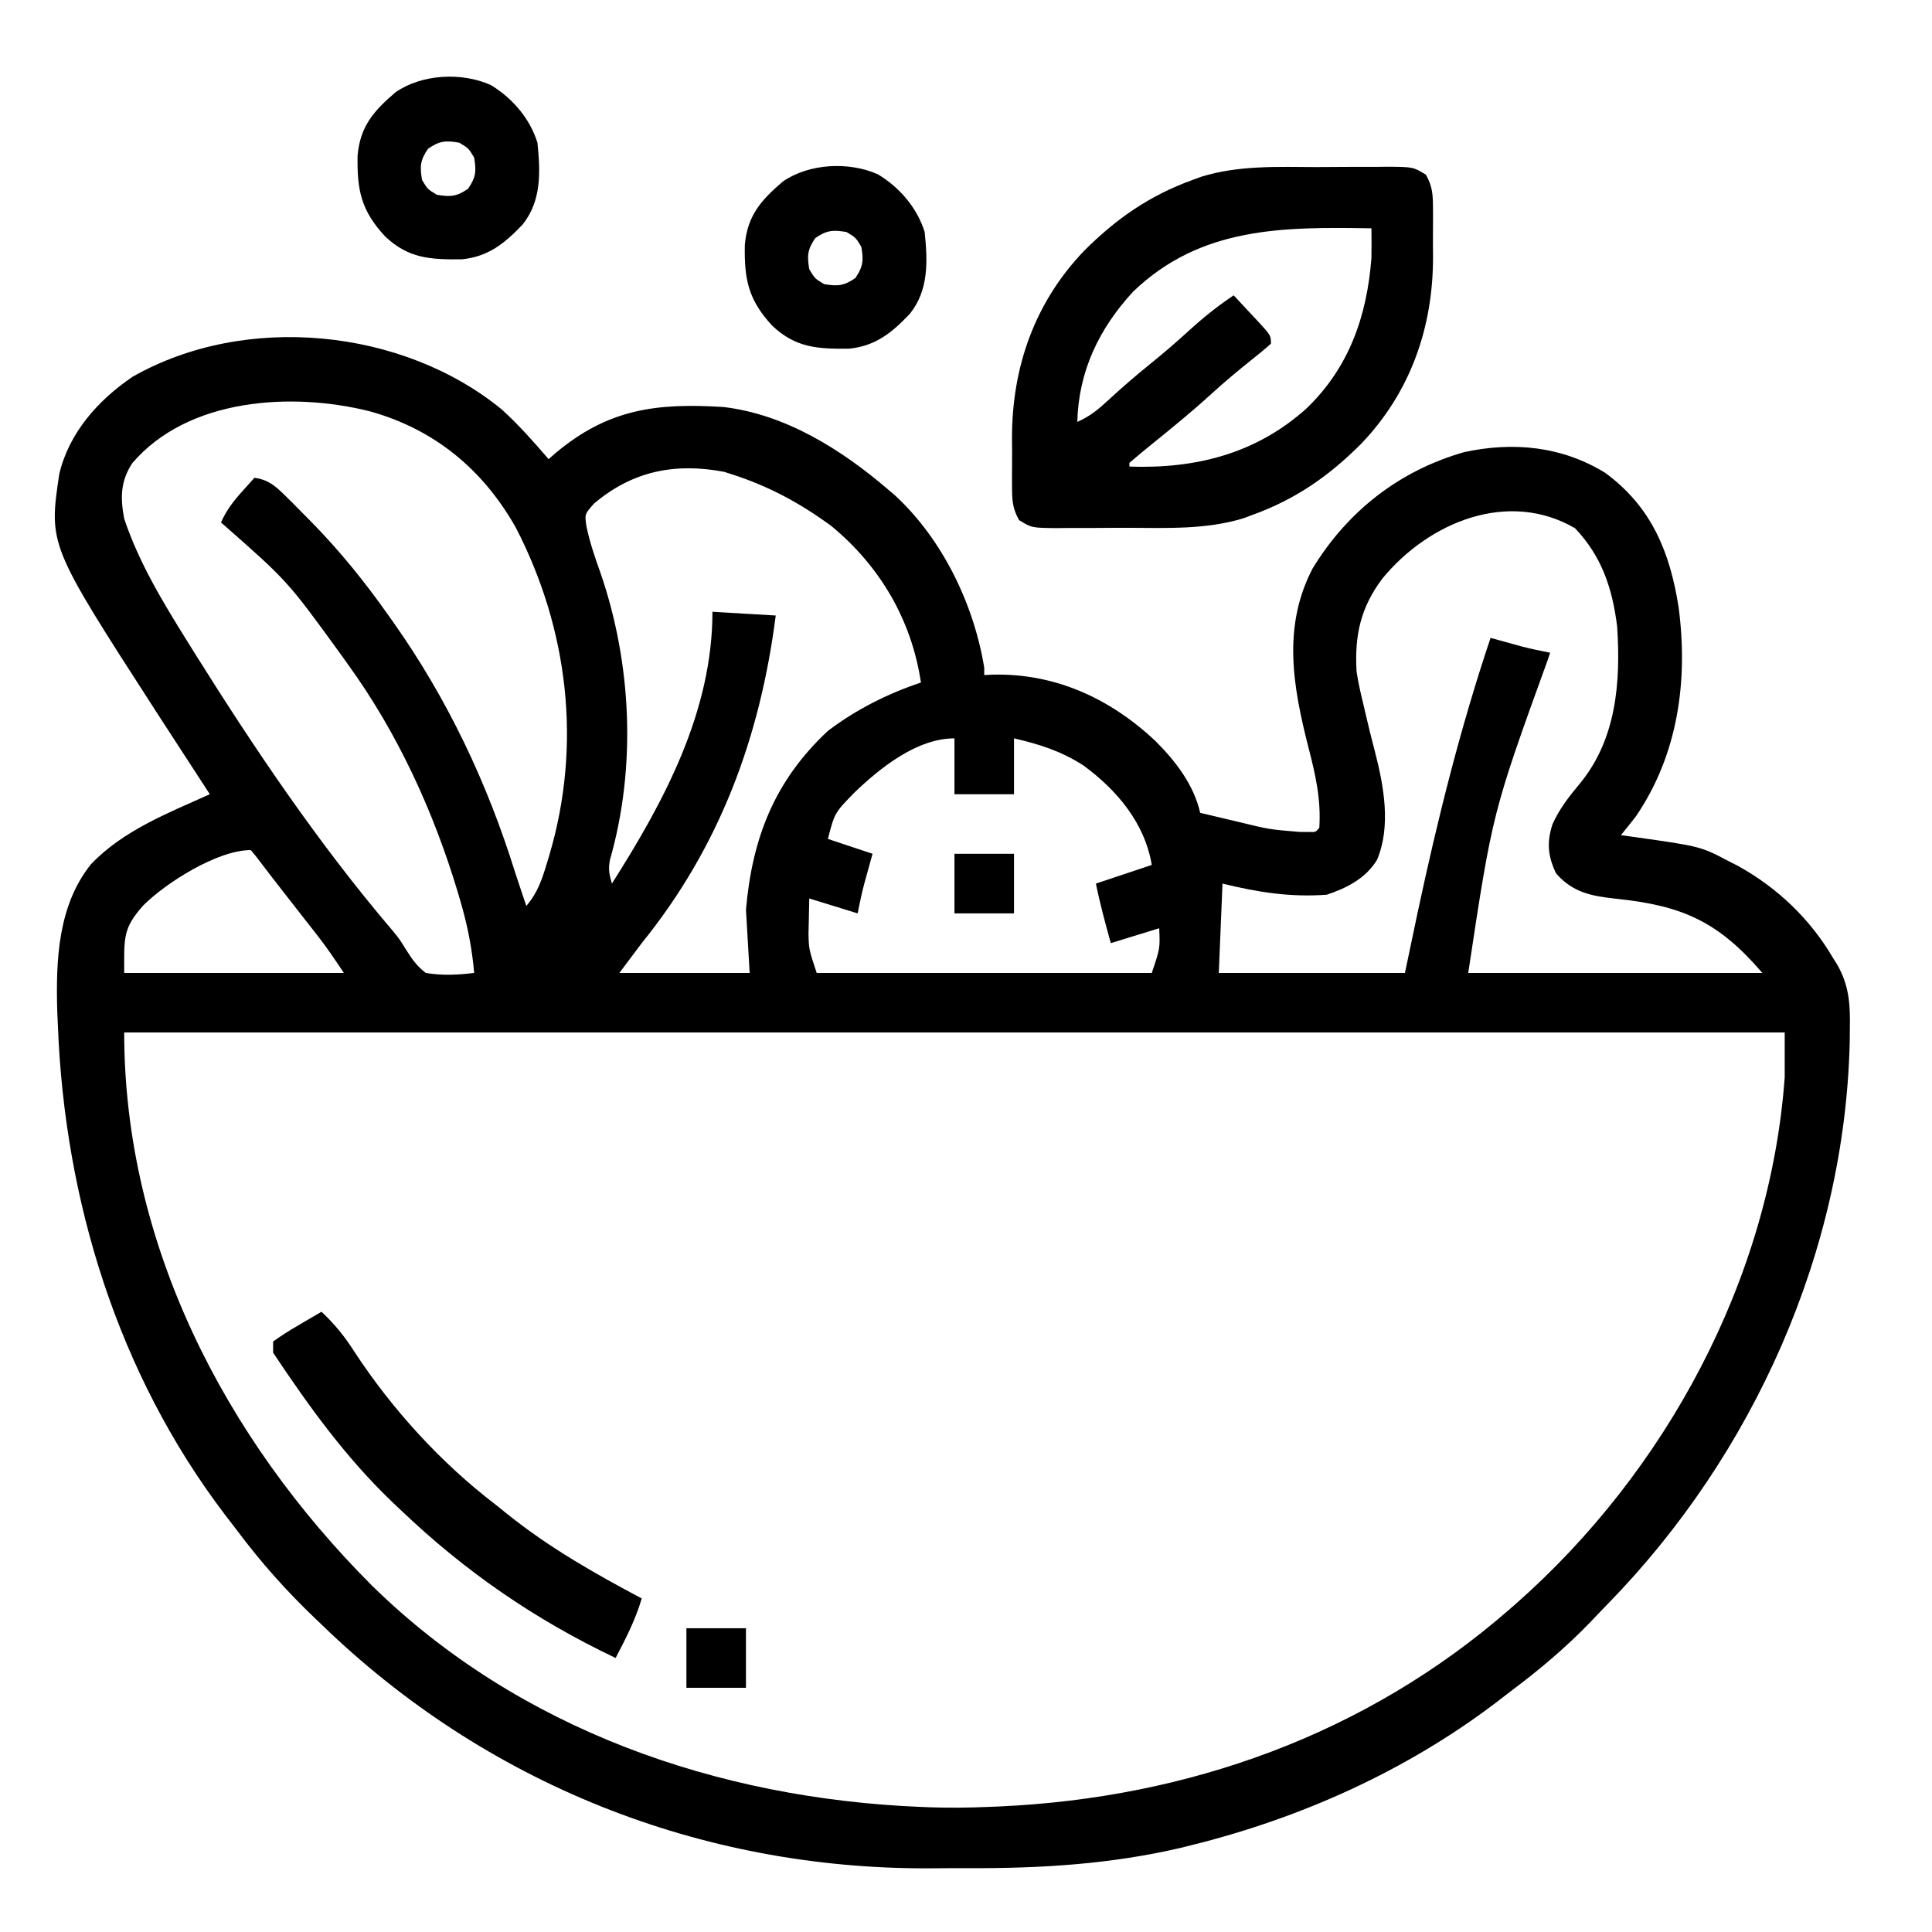 <svg width="46" height="46" viewBox="0 0 46 46" fill="none" xmlns="http://www.w3.org/2000/svg">
<path d="M11.948 9.75C12.351 10.115 12.707 10.52 13.062 10.932C13.115 10.886 13.168 10.84 13.222 10.792C14.483 9.732 15.633 9.591 17.229 9.691C18.702 9.867 20.024 10.697 21.129 11.641C21.189 11.692 21.249 11.743 21.31 11.795C22.443 12.842 23.188 14.39 23.434 15.896C23.434 15.955 23.434 16.013 23.434 16.073C23.521 16.069 23.521 16.069 23.61 16.064C25.11 16.02 26.428 16.625 27.51 17.643C27.992 18.124 28.422 18.682 28.576 19.353C28.817 19.411 29.059 19.468 29.301 19.525C29.369 19.541 29.438 19.557 29.508 19.574C30.219 19.748 30.219 19.748 30.947 19.808C31.016 19.808 31.085 19.808 31.156 19.808C31.325 19.815 31.325 19.815 31.412 19.708C31.456 19.031 31.321 18.444 31.152 17.791C30.784 16.344 30.529 14.925 31.252 13.536C32.083 12.173 33.314 11.208 34.858 10.766C36.029 10.511 37.189 10.624 38.221 11.259C39.32 12.067 39.761 13.141 39.967 14.459C40.198 16.207 39.953 17.969 38.947 19.442C38.83 19.591 38.712 19.739 38.593 19.885C38.704 19.9 38.815 19.915 38.93 19.931C40.49 20.152 40.49 20.152 41.163 20.506C41.234 20.542 41.305 20.578 41.379 20.616C42.321 21.137 43.1 21.881 43.645 22.811C43.676 22.86 43.707 22.909 43.739 22.96C44.036 23.476 44.055 23.936 44.044 24.523C44.043 24.619 44.042 24.715 44.041 24.814C43.923 29.787 41.75 34.627 38.299 38.17C38.157 38.315 38.017 38.462 37.878 38.609C37.292 39.218 36.664 39.748 35.987 40.255C35.861 40.35 35.736 40.447 35.611 40.544C33.471 42.168 30.955 43.295 28.354 43.936C28.231 43.967 28.231 43.967 28.106 43.998C26.442 44.385 24.787 44.486 23.083 44.48C22.754 44.479 22.426 44.481 22.097 44.484C16.665 44.5 11.555 42.462 7.655 38.678C7.607 38.633 7.559 38.587 7.51 38.54C6.819 37.881 6.205 37.191 5.634 36.426C5.539 36.3 5.443 36.176 5.347 36.052C2.803 32.702 1.538 28.581 1.378 24.412C1.371 24.241 1.371 24.241 1.363 24.068C1.329 22.859 1.379 21.56 2.165 20.578C2.93 19.773 4.001 19.359 4.996 18.91C4.966 18.865 4.937 18.82 4.907 18.774C4.551 18.229 4.197 17.683 3.843 17.137C3.796 17.063 3.748 16.99 3.699 16.914C1.159 12.978 1.159 12.978 1.411 11.287C1.644 10.302 2.335 9.529 3.156 8.971C5.842 7.441 9.589 7.817 11.948 9.75ZM3.151 11.026C2.867 11.456 2.863 11.853 2.957 12.35C3.307 13.397 3.882 14.343 4.464 15.276C4.515 15.358 4.566 15.441 4.619 15.525C6.059 17.826 7.588 20.095 9.352 22.163C9.517 22.367 9.517 22.367 9.662 22.602C9.808 22.832 9.921 22.999 10.137 23.165C10.53 23.231 10.895 23.213 11.29 23.165C11.239 22.587 11.136 22.055 10.974 21.497C10.95 21.417 10.927 21.336 10.903 21.253C10.324 19.321 9.464 17.443 8.276 15.807C8.216 15.724 8.156 15.64 8.095 15.554C6.844 13.829 6.844 13.829 5.262 12.439C5.39 12.152 5.55 11.941 5.76 11.708C5.816 11.645 5.872 11.582 5.93 11.518C5.973 11.471 6.015 11.424 6.059 11.375C6.388 11.426 6.542 11.557 6.777 11.788C6.846 11.856 6.914 11.924 6.986 11.994C7.058 12.068 7.131 12.141 7.206 12.217C7.281 12.293 7.357 12.369 7.434 12.447C8.107 13.137 8.697 13.867 9.251 14.655C9.29 14.711 9.33 14.767 9.371 14.824C10.659 16.649 11.601 18.641 12.265 20.772C12.318 20.933 12.371 21.093 12.425 21.254C12.46 21.358 12.495 21.462 12.531 21.57C12.799 21.263 12.909 20.928 13.024 20.544C13.043 20.481 13.062 20.417 13.082 20.352C13.857 17.727 13.532 14.982 12.281 12.561C11.499 11.178 10.347 10.223 8.809 9.794C6.953 9.327 4.478 9.474 3.151 11.026ZM14.143 11.99C13.918 12.244 13.918 12.244 13.965 12.543C14.045 12.918 14.162 13.264 14.292 13.625C15.041 15.792 15.156 18.254 14.524 20.468C14.478 20.698 14.506 20.816 14.569 21.038C15.812 19.084 16.963 16.942 16.963 14.566C17.46 14.596 17.957 14.625 18.47 14.655C18.097 17.561 17.135 20.163 15.279 22.456C15.103 22.69 14.928 22.924 14.747 23.165C15.771 23.165 16.794 23.165 17.849 23.165C17.82 22.668 17.791 22.171 17.761 21.658C17.911 19.951 18.44 18.591 19.711 17.403C20.376 16.897 21.135 16.515 21.927 16.251C21.707 14.769 20.957 13.485 19.799 12.528C19.047 11.976 18.298 11.571 17.406 11.287C17.352 11.269 17.297 11.252 17.241 11.234C16.073 11.013 15.061 11.213 14.143 11.99ZM32.919 13.769C32.394 14.463 32.25 15.126 32.299 15.985C32.338 16.247 32.396 16.503 32.459 16.76C32.475 16.83 32.491 16.899 32.508 16.971C32.579 17.279 32.655 17.587 32.736 17.893C32.946 18.707 33.126 19.67 32.786 20.473C32.518 20.914 32.067 21.144 31.589 21.303C30.713 21.366 29.955 21.245 29.107 21.038C29.078 21.74 29.049 22.442 29.019 23.165C30.481 23.165 31.944 23.165 33.451 23.165C33.552 22.686 33.652 22.207 33.756 21.713C34.227 19.511 34.771 17.323 35.49 15.187C35.555 15.205 35.62 15.223 35.688 15.242C35.774 15.266 35.861 15.29 35.95 15.314C36.035 15.338 36.12 15.362 36.208 15.386C36.441 15.447 36.673 15.495 36.908 15.541C36.89 15.595 36.873 15.648 36.854 15.703C35.534 19.349 35.534 19.349 34.958 23.165C37.269 23.165 39.58 23.165 41.961 23.165C40.91 21.939 40.055 21.562 38.481 21.399C37.899 21.335 37.457 21.257 37.052 20.799C36.851 20.389 36.825 20.053 36.964 19.625C37.13 19.256 37.358 18.965 37.617 18.655C38.486 17.597 38.59 16.248 38.504 14.921C38.39 14.009 38.141 13.252 37.501 12.577C35.91 11.652 34.027 12.427 32.919 13.769ZM20.343 18.871C19.873 19.352 19.873 19.352 19.711 19.974C20.062 20.091 20.413 20.208 20.775 20.328C20.708 20.568 20.642 20.807 20.576 21.047C20.515 21.278 20.467 21.512 20.42 21.747C20.04 21.63 19.66 21.513 19.268 21.392C19.264 21.57 19.26 21.747 19.257 21.93C19.255 22.029 19.253 22.129 19.25 22.232C19.259 22.602 19.259 22.602 19.445 23.165C22.078 23.165 24.71 23.165 27.423 23.165C27.621 22.581 27.621 22.581 27.6 22.101C27.03 22.277 27.03 22.277 26.448 22.456C26.317 21.983 26.19 21.519 26.093 21.038C26.532 20.891 26.971 20.745 27.423 20.594C27.257 19.6 26.6 18.815 25.797 18.226C25.268 17.884 24.755 17.722 24.143 17.58C24.143 18.019 24.143 18.458 24.143 18.91C23.675 18.91 23.207 18.91 22.725 18.91C22.725 18.471 22.725 18.032 22.725 17.58C21.828 17.58 20.953 18.286 20.343 18.871ZM3.415 21.554C2.918 22.109 2.957 22.331 2.957 23.165C4.683 23.165 6.409 23.165 8.187 23.165C7.978 22.851 7.779 22.555 7.548 22.26C7.496 22.194 7.444 22.127 7.39 22.058C7.337 21.99 7.283 21.922 7.228 21.852C7.07 21.649 7.07 21.649 6.911 21.446C6.859 21.379 6.807 21.313 6.753 21.244C6.64 21.1 6.528 20.955 6.416 20.809C6.36 20.736 6.304 20.663 6.247 20.588C6.196 20.521 6.145 20.454 6.093 20.386C6.053 20.337 6.012 20.289 5.971 20.24C5.178 20.24 3.954 21.017 3.415 21.554ZM2.957 24.583C2.957 29.617 5.353 34.248 8.855 37.751C12.354 41.184 17.1 42.826 21.927 43.022C22.038 43.026 22.038 43.026 22.151 43.031C22.61 43.047 23.065 43.041 23.523 43.022C23.613 43.018 23.703 43.014 23.795 43.011C28.289 42.807 32.523 41.298 35.933 38.324C35.984 38.279 36.036 38.234 36.089 38.188C39.67 35.035 42.148 30.445 42.493 25.647C42.493 25.296 42.493 24.945 42.493 24.583C29.446 24.583 16.399 24.583 2.957 24.583Z" fill="black"/>
<path d="M31.341 3.978C31.636 3.978 31.93 3.976 32.225 3.973C32.413 3.973 32.601 3.973 32.789 3.973C32.877 3.972 32.965 3.971 33.055 3.97C33.65 3.976 33.65 3.976 33.949 4.159C34.114 4.445 34.117 4.651 34.119 4.98C34.119 5.069 34.119 5.069 34.12 5.16C34.12 5.286 34.119 5.412 34.118 5.537C34.116 5.725 34.118 5.913 34.12 6.101C34.124 7.79 33.585 9.34 32.405 10.57C31.637 11.339 30.841 11.891 29.817 12.261C29.716 12.299 29.716 12.299 29.614 12.337C28.725 12.612 27.795 12.57 26.874 12.567C26.579 12.566 26.284 12.569 25.99 12.571C25.802 12.572 25.614 12.572 25.426 12.571C25.338 12.572 25.25 12.573 25.159 12.574C24.565 12.568 24.565 12.568 24.265 12.385C24.101 12.099 24.097 11.893 24.096 11.564C24.096 11.505 24.096 11.446 24.095 11.384C24.095 11.259 24.096 11.133 24.097 11.007C24.099 10.819 24.097 10.632 24.095 10.444C24.091 8.755 24.63 7.205 25.81 5.974C26.578 5.205 27.373 4.653 28.398 4.283C28.465 4.258 28.532 4.233 28.601 4.208C29.49 3.933 30.42 3.974 31.341 3.978ZM26.98 6.943C26.168 7.822 25.68 8.84 25.65 10.045C25.956 9.912 26.166 9.735 26.409 9.508C26.725 9.218 27.045 8.94 27.379 8.671C27.706 8.407 28.022 8.135 28.332 7.851C28.664 7.548 29.001 7.282 29.373 7.031C29.522 7.19 29.669 7.348 29.817 7.508C29.88 7.575 29.88 7.575 29.945 7.644C30.26 7.986 30.26 7.986 30.26 8.184C30.12 8.309 29.975 8.428 29.828 8.544C29.49 8.814 29.161 9.088 28.841 9.38C28.383 9.798 27.905 10.188 27.423 10.577C27.243 10.723 27.066 10.869 26.891 11.02C26.891 11.05 26.891 11.079 26.891 11.109C28.481 11.164 29.91 10.798 31.105 9.727C32.123 8.749 32.546 7.528 32.653 6.145C32.658 5.908 32.656 5.672 32.653 5.436C30.545 5.402 28.591 5.395 26.98 6.943Z" fill="black"/>
<path d="M7.655 31.232C7.964 31.525 8.204 31.814 8.431 32.174C9.341 33.562 10.501 34.835 11.822 35.842C11.911 35.913 12 35.985 12.091 36.059C13.08 36.85 14.162 37.466 15.279 38.058C15.133 38.562 14.899 39.012 14.658 39.476C12.725 38.556 11.063 37.41 9.517 35.93C9.473 35.889 9.429 35.847 9.383 35.804C8.252 34.731 7.365 33.501 6.503 32.207C6.503 32.119 6.503 32.032 6.503 31.941C6.693 31.804 6.877 31.686 7.079 31.57C7.134 31.537 7.189 31.505 7.246 31.471C7.382 31.39 7.518 31.311 7.655 31.232Z" fill="black"/>
<path d="M20.902 4.15C21.419 4.462 21.837 4.947 22.016 5.524C22.087 6.219 22.116 6.909 21.661 7.474C21.235 7.921 20.849 8.237 20.219 8.302C19.464 8.31 18.942 8.282 18.384 7.752C17.819 7.14 17.718 6.659 17.734 5.829C17.796 5.132 18.12 4.766 18.639 4.322C19.265 3.891 20.207 3.842 20.902 4.15ZM19.412 5.668C19.225 5.942 19.214 6.085 19.268 6.41C19.401 6.632 19.401 6.632 19.622 6.765C19.948 6.819 20.091 6.808 20.365 6.621C20.552 6.347 20.563 6.204 20.509 5.879C20.376 5.657 20.376 5.657 20.154 5.524C19.829 5.47 19.686 5.481 19.412 5.668Z" fill="black"/>
<path d="M11.683 2.023C12.199 2.335 12.617 2.819 12.796 3.397C12.868 4.091 12.896 4.781 12.442 5.347C12.016 5.794 11.629 6.11 10.999 6.174C10.244 6.183 9.722 6.155 9.165 5.624C8.599 5.012 8.499 4.531 8.514 3.702C8.576 3.005 8.9 2.639 9.419 2.195C10.045 1.764 10.987 1.714 11.683 2.023ZM10.192 3.541C10.005 3.814 9.994 3.958 10.048 4.283C10.181 4.505 10.181 4.505 10.403 4.638C10.728 4.692 10.871 4.681 11.145 4.494C11.332 4.22 11.344 4.077 11.289 3.751C11.156 3.53 11.156 3.53 10.935 3.397C10.609 3.342 10.466 3.353 10.192 3.541Z" fill="black"/>
<path d="M16.343 38.767C16.811 38.767 17.279 38.767 17.761 38.767C17.761 39.235 17.761 39.703 17.761 40.185C17.293 40.185 16.825 40.185 16.343 40.185C16.343 39.717 16.343 39.249 16.343 38.767Z" fill="black"/>
<path d="M22.725 20.328C23.193 20.328 23.661 20.328 24.143 20.328C24.143 20.796 24.143 21.264 24.143 21.747C23.675 21.747 23.207 21.747 22.725 21.747C22.725 21.278 22.725 20.81 22.725 20.328Z" fill="black"/>
</svg>
